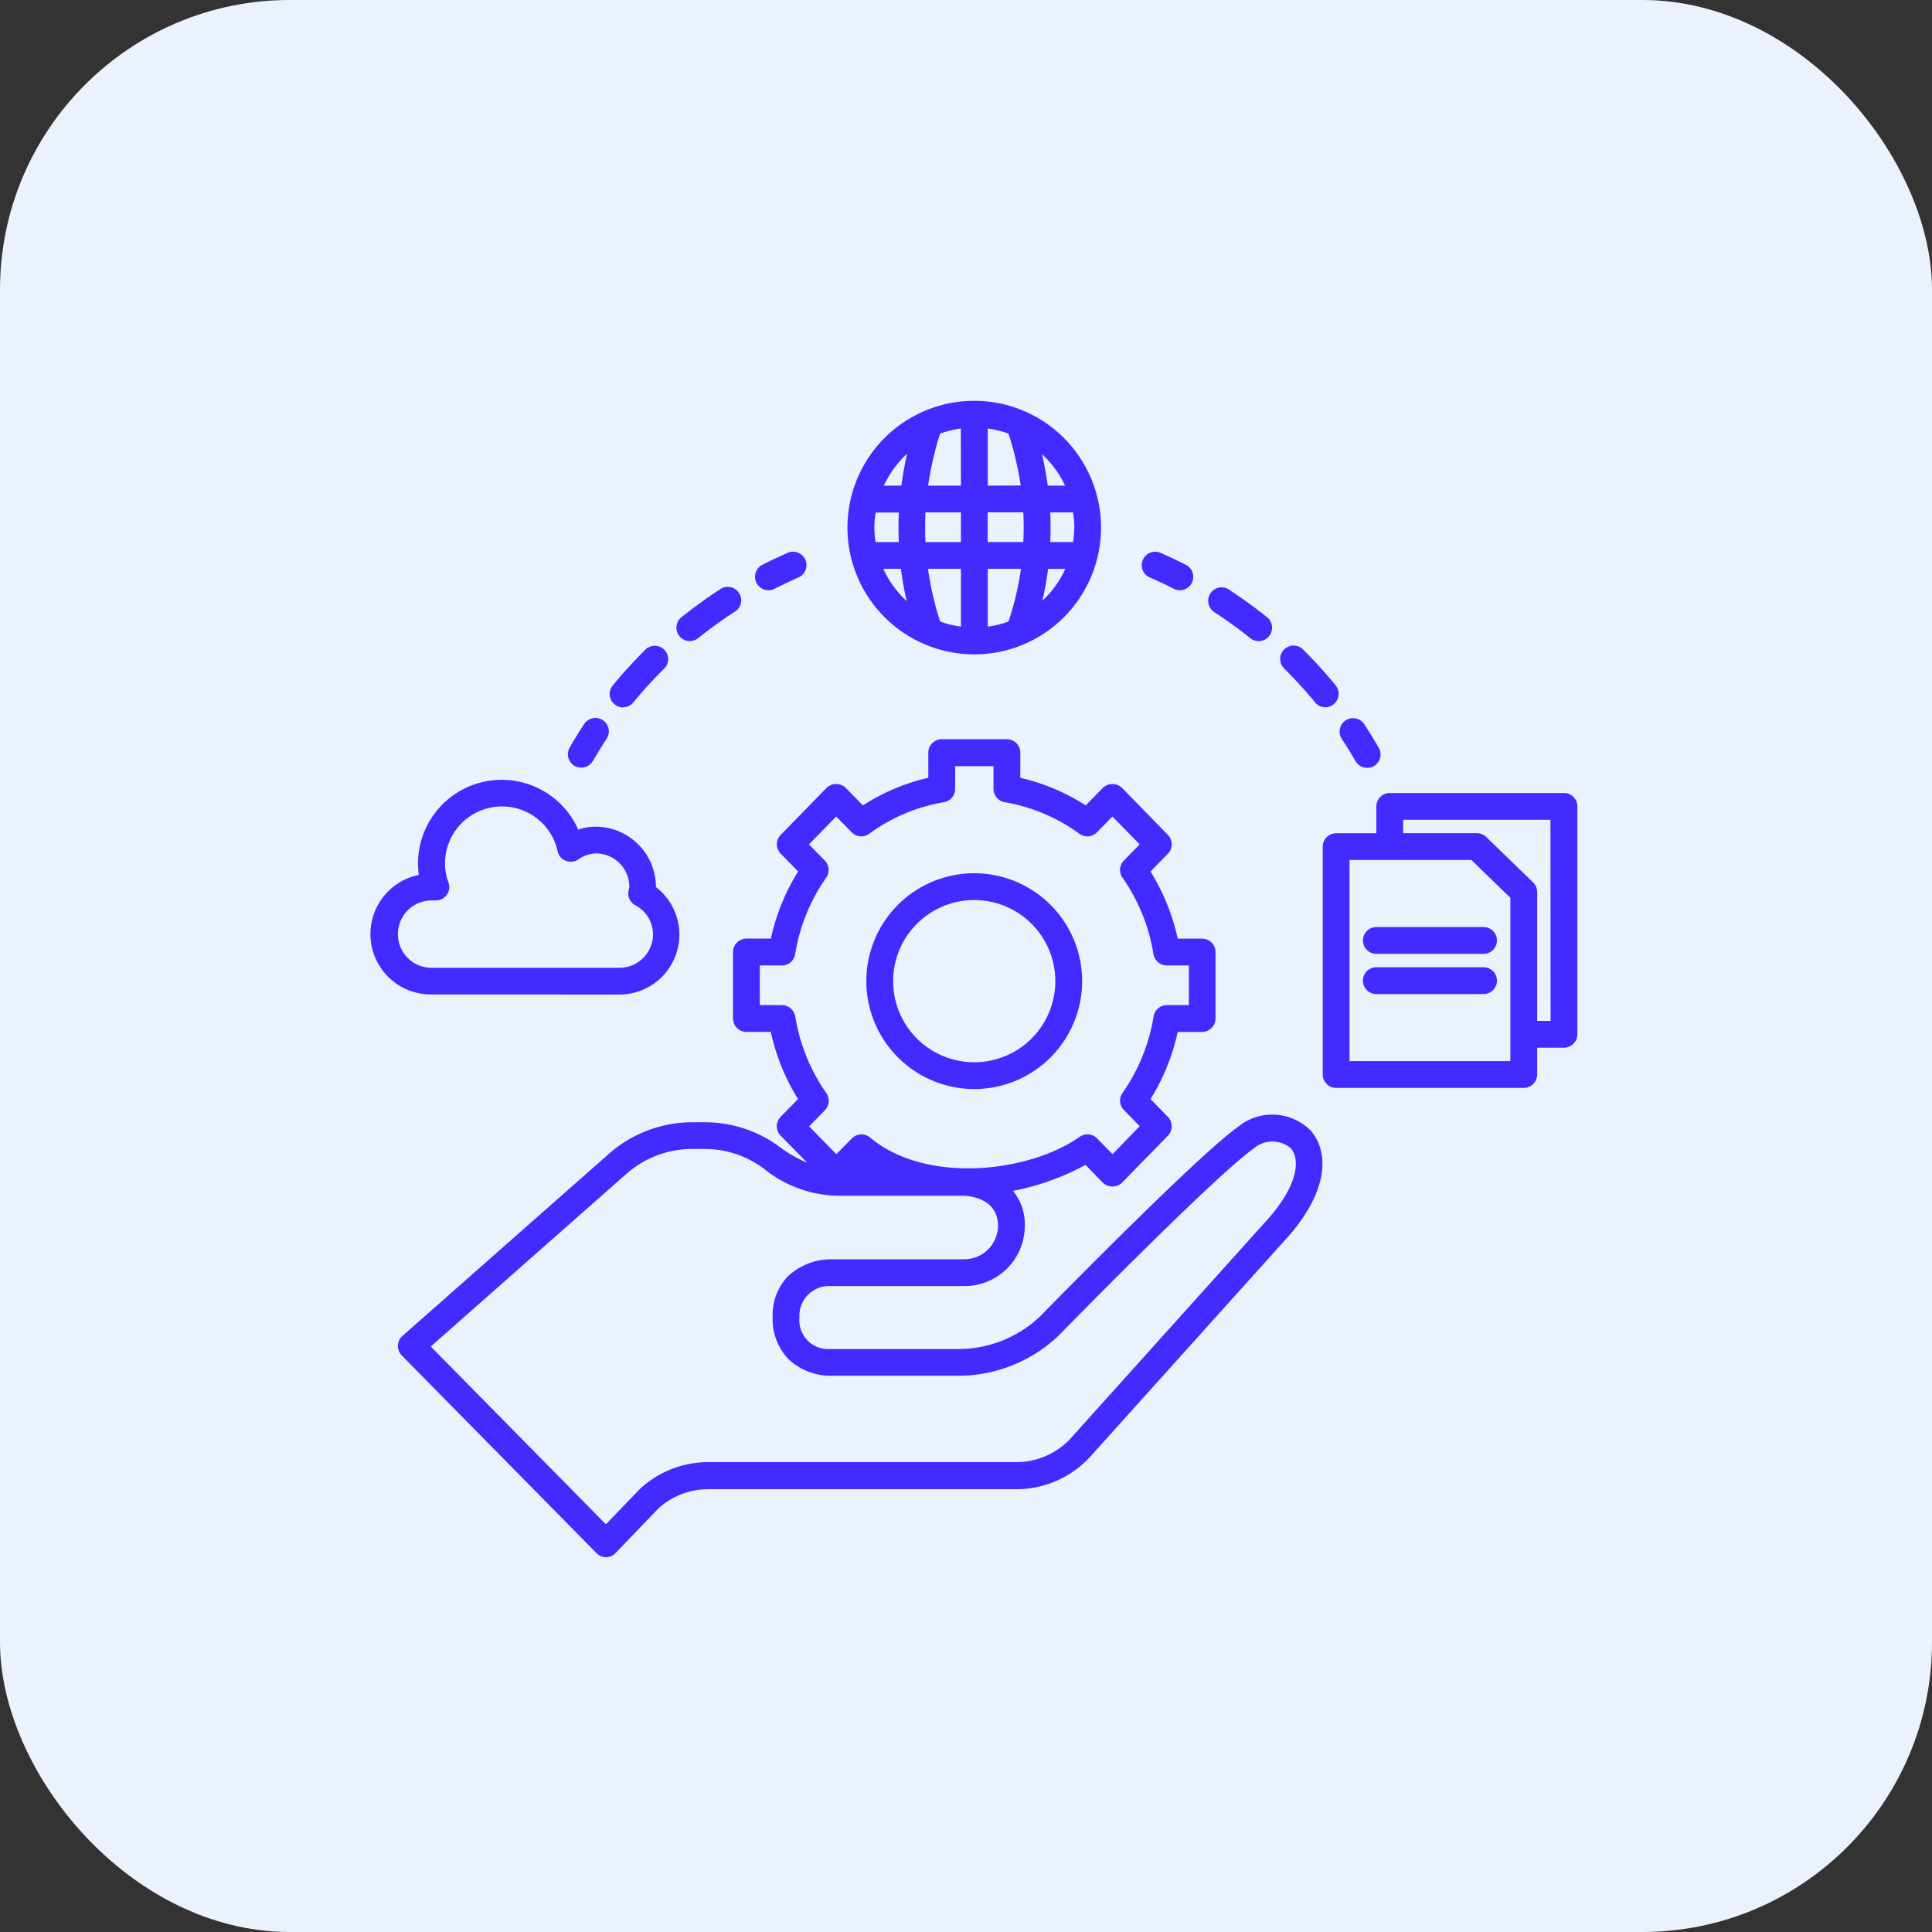 <svg xmlns="http://www.w3.org/2000/svg" id="icon" width="80" height="80" viewBox="0 0 80 80"><rect x="0" y="0" width="80" height="80" fill="#333333" stroke="none"/><rect id="Rectangle_79" data-name="Rectangle 79" width="80" height="80" rx="12" fill="#ebf2fc"></rect><g id="Group_48" data-name="Group 48" transform="translate(17533 19105)"><rect id="Rectangle_81" data-name="Rectangle 81" width="64" height="64" transform="translate(-17525 -19097)" fill="#442aff" opacity="0"></rect><g id="svgexport-17_22_" data-name="svgexport-17 (22)" transform="translate(-17517.633 -19088.404)"><path id="Path_15" data-name="Path 15" d="M29.974,35.239a4.468,4.468,0,1,0-4.468-4.468A4.472,4.472,0,0,0,29.974,35.239Zm0-7.825a3.358,3.358,0,1,1-3.358,3.358A3.359,3.359,0,0,1,29.974,27.413Zm0-10.173a5.25,5.25,0,1,0-5.25-5.25A5.253,5.253,0,0,0,29.974,17.24Zm-3.768-3.546h.733a12.28,12.28,0,0,0,.239,1.338,4.167,4.167,0,0,1-.971-1.338Zm7.909-1.7a4.147,4.147,0,0,1-.05.594h-.943c.017-.405.017-.816,0-1.227h.943a3.932,3.932,0,0,1,.055.627Zm-2.1.594H30.529V11.357h1.476a11.3,11.3,0,0,1,0,1.227Zm-3.452,3.291a13.193,13.193,0,0,1-.505-2.181h1.365v2.392a4.061,4.061,0,0,1-.86-.211Zm1.97-2.181h1.376a12.2,12.2,0,0,1-.516,2.181,4.061,4.061,0,0,1-.86.211Zm0-3.446V7.889a4.061,4.061,0,0,1,.86.211,13.081,13.081,0,0,1,.505,2.148Zm-1.11,0H28.065A13.627,13.627,0,0,1,28.559,8.1a3.98,3.98,0,0,1,.86-.211Zm0,1.11v1.227H27.954c-.017-.405-.017-.816,0-1.227h1.46Zm-2.575,1.227h-.96a4.215,4.215,0,0,1-.05-.594,3.875,3.875,0,0,1,.055-.627h.96a11.3,11.3,0,0,0,0,1.227Zm5.944,2.436a12.085,12.085,0,0,0,.239-1.326h.716a4.068,4.068,0,0,1-.96,1.326Zm.943-4.773h-.716c-.061-.433-.139-.866-.239-1.3A4.127,4.127,0,0,1,33.732,10.248Zm-6.543-1.31c-.1.438-.178.877-.233,1.31h-.727A4.167,4.167,0,0,1,27.188,8.938ZM15.267,31.326a2.482,2.482,0,0,0,1.526-4.451,2.5,2.5,0,0,0-2.5-2.5,2.111,2.111,0,0,0-.716.122A3.466,3.466,0,0,0,6.942,25.9a3.371,3.371,0,0,0,.033.472,2.5,2.5,0,0,0,.522,4.95Zm-9.157-2.5A1.393,1.393,0,0,1,7.5,27.43h.178a.555.555,0,0,0,.527-.738,2.308,2.308,0,0,1-.144-.788,2.358,2.358,0,0,1,4.662-.511.544.544,0,0,0,.333.394.567.567,0,0,0,.516-.05,1.345,1.345,0,0,1,.738-.255,1.386,1.386,0,0,1,1.382,1.4,1.668,1.668,0,0,0-.039.178.553.553,0,0,0,.283.566,1.373,1.373,0,0,1,.738,1.2,1.393,1.393,0,0,1-1.387,1.393H7.5A1.393,1.393,0,0,1,6.11,28.823Zm48.284-5.844H47.179a.557.557,0,0,0-.555.555v1.11H44.959a.557.557,0,0,0-.555.555v9.435a.557.557,0,0,0,.555.555h7.77a.557.557,0,0,0,.555-.555v-1.11h1.11a.557.557,0,0,0,.555-.555V23.534A.557.557,0,0,0,54.394,22.979Zm-2.22,11.1h-6.66V25.754h5.045l1.615,1.565Zm1.665-1.665h-.555V27.086a.567.567,0,0,0-.166-.4L51.175,24.8a.565.565,0,0,0-.388-.155H47.734v-.555h6.1Z" transform="translate(-5 -6.74)" fill="#442aff"></path><path id="Path_16" data-name="Path 16" d="M46.959,34.1a.557.557,0,0,0,.555.555h4.44a.555.555,0,1,0,0-1.11h-4.44A.557.557,0,0,0,46.959,34.1Zm4.995,1.11h-4.44a.555.555,0,0,0,0,1.11h4.44a.555.555,0,1,0,0-1.11ZM14.315,26.872a.562.562,0,0,0,.76-.205q.275-.466.566-.916a.556.556,0,0,0-.927-.616c-.211.316-.411.644-.6.977a.559.559,0,0,0,.2.76Zm2.015-2.431a.53.53,0,0,0,.427-.205,16.725,16.725,0,0,1,1.271-1.393.553.553,0,1,0-.783-.783c-.472.472-.927.966-1.349,1.482a.555.555,0,0,0,.078.783.566.566,0,0,0,.35.128ZM19.088,21.7a.559.559,0,0,0,.35-.122,18.359,18.359,0,0,1,1.526-1.1.55.55,0,0,0,.161-.766.557.557,0,0,0-.766-.166c-.555.361-1.1.755-1.621,1.171a.556.556,0,0,0,.35.988ZM22.345,19.6a.571.571,0,0,0,.25-.061c.322-.161.644-.316.971-.461a.557.557,0,1,0-.444-1.021c-.35.155-.694.316-1.032.488a.558.558,0,0,0,.25,1.054Zm24.308,7.076a.552.552,0,0,0,.483.277.56.56,0,0,0,.277-.072.554.554,0,0,0,.2-.76c-.189-.333-.394-.655-.6-.977a.556.556,0,0,0-.927.616q.3.45.566.916Zm-5.888-6.194a17.478,17.478,0,0,1,1.526,1.1.556.556,0,1,0,.7-.866c-.522-.416-1.066-.81-1.621-1.171a.556.556,0,0,0-.6.932Zm4.207,3.757a.555.555,0,0,0,.427.205.524.524,0,0,0,.35-.128.555.555,0,0,0,.078-.783,19.929,19.929,0,0,0-1.349-1.482.553.553,0,1,0-.783.783c.444.444.871.91,1.271,1.393Zm-6.815-5.161c.327.144.655.3.971.461a.591.591,0,0,0,.25.061.557.557,0,0,0,.25-1.054c-.339-.172-.683-.333-1.032-.488a.557.557,0,1,0-.444,1.021Zm3.624,22.743c-1.743,1.249-7.942,7.592-8.192,7.848A4.919,4.919,0,0,1,30.2,51.019H24.887a1.194,1.194,0,0,1-1.26-1.315,1.227,1.227,0,0,1,1.288-1.293h5.55a2.491,2.491,0,0,0,2.492-2.492,2.175,2.175,0,0,0-.488-1.449,10.28,10.28,0,0,0,3-1.077l.721.738a.577.577,0,0,0,.794,0l1.9-1.948a.556.556,0,0,0,0-.777l-.721-.738a8.753,8.753,0,0,0,1.127-2.78H40.3a.557.557,0,0,0,.555-.555V34.58a.557.557,0,0,0-.555-.555h-1.01a8.806,8.806,0,0,0-1.127-2.78l.721-.738a.556.556,0,0,0,0-.777l-1.9-1.948a.577.577,0,0,0-.794,0l-.71.727a8.457,8.457,0,0,0-2.708-1.143V26.322a.557.557,0,0,0-.555-.555h-2.7a.557.557,0,0,0-.555.555v1.043a8.457,8.457,0,0,0-2.708,1.143l-.71-.727a.577.577,0,0,0-.794,0l-1.9,1.948a.556.556,0,0,0,0,.777l.721.738a8.753,8.753,0,0,0-1.127,2.78H21.43a.557.557,0,0,0-.555.555v2.753a.557.557,0,0,0,.555.555h1.01a8.806,8.806,0,0,0,1.127,2.78l-.721.738a.556.556,0,0,0,0,.777l1.1,1.121a5.235,5.235,0,0,1-1.127-.644A5.184,5.184,0,0,0,19.7,41.629h-.511a5.227,5.227,0,0,0-3.458,1.31L7.189,50.475a.548.548,0,0,0-.189.4.574.574,0,0,0,.161.411l8.064,8.186a.555.555,0,0,0,.394.166.529.529,0,0,0,.394-.172l1.77-1.843a3.071,3.071,0,0,1,2.065-.8H32.6a4.158,4.158,0,0,0,3.169-1.46l8.142-9.052c1.732-2.015,1.582-3.569.866-4.357a2.243,2.243,0,0,0-3-.128ZM23.45,37.244a.56.56,0,0,0-.549-.466h-.916V35.135H22.9a.555.555,0,0,0,.549-.466,7.628,7.628,0,0,1,1.288-3.175.548.548,0,0,0-.061-.7l-.655-.672,1.127-1.154.644.655a.551.551,0,0,0,.721.061,7.3,7.3,0,0,1,3.1-1.31.555.555,0,0,0,.461-.549v-.943h1.587v.943a.559.559,0,0,0,.461.549,7.362,7.362,0,0,1,3.1,1.31.55.55,0,0,0,.721-.061l.644-.655,1.127,1.154-.655.672a.555.555,0,0,0-.061.7,7.628,7.628,0,0,1,1.288,3.175.56.56,0,0,0,.549.466h.916v1.643H38.84a.555.555,0,0,0-.549.466A7.628,7.628,0,0,1,37,40.419a.548.548,0,0,0,.061.7l.655.672L36.592,42.95l-.644-.655a.557.557,0,0,0-.721-.061c-2.137,1.5-6.416,1.959-8.708,0a.557.557,0,0,0-.721.061l-.644.655L24.027,41.8l.655-.672a.555.555,0,0,0,.061-.7,7.628,7.628,0,0,1-1.288-3.175Zm19.635,8.325-8.142,9.052A3.052,3.052,0,0,1,32.613,55.7H19.853a4.178,4.178,0,0,0-2.842,1.121l-1.4,1.454L8.36,50.914l8.1-7.148a4.112,4.112,0,0,1,2.725-1.032H19.7a4.084,4.084,0,0,1,2.453.816,5.007,5.007,0,0,0,3.03,1.121h5.206c.244,0,1.46.089,1.46,1.249a1.4,1.4,0,0,1-1.4,1.382H24.921a2.626,2.626,0,0,0-1.754.688,2.305,2.305,0,0,0-.649,1.709,2.378,2.378,0,0,0,.66,1.743,2.54,2.54,0,0,0,1.715.683H30.2a6.034,6.034,0,0,0,4.168-1.671c.061-.067,6.393-6.543,8.058-7.731a1.188,1.188,0,0,1,1.537-.028c.377.416.372,1.421-.877,2.875Z" transform="translate(-5.89 -11.754)" fill="#442aff"></path></g></g></svg>